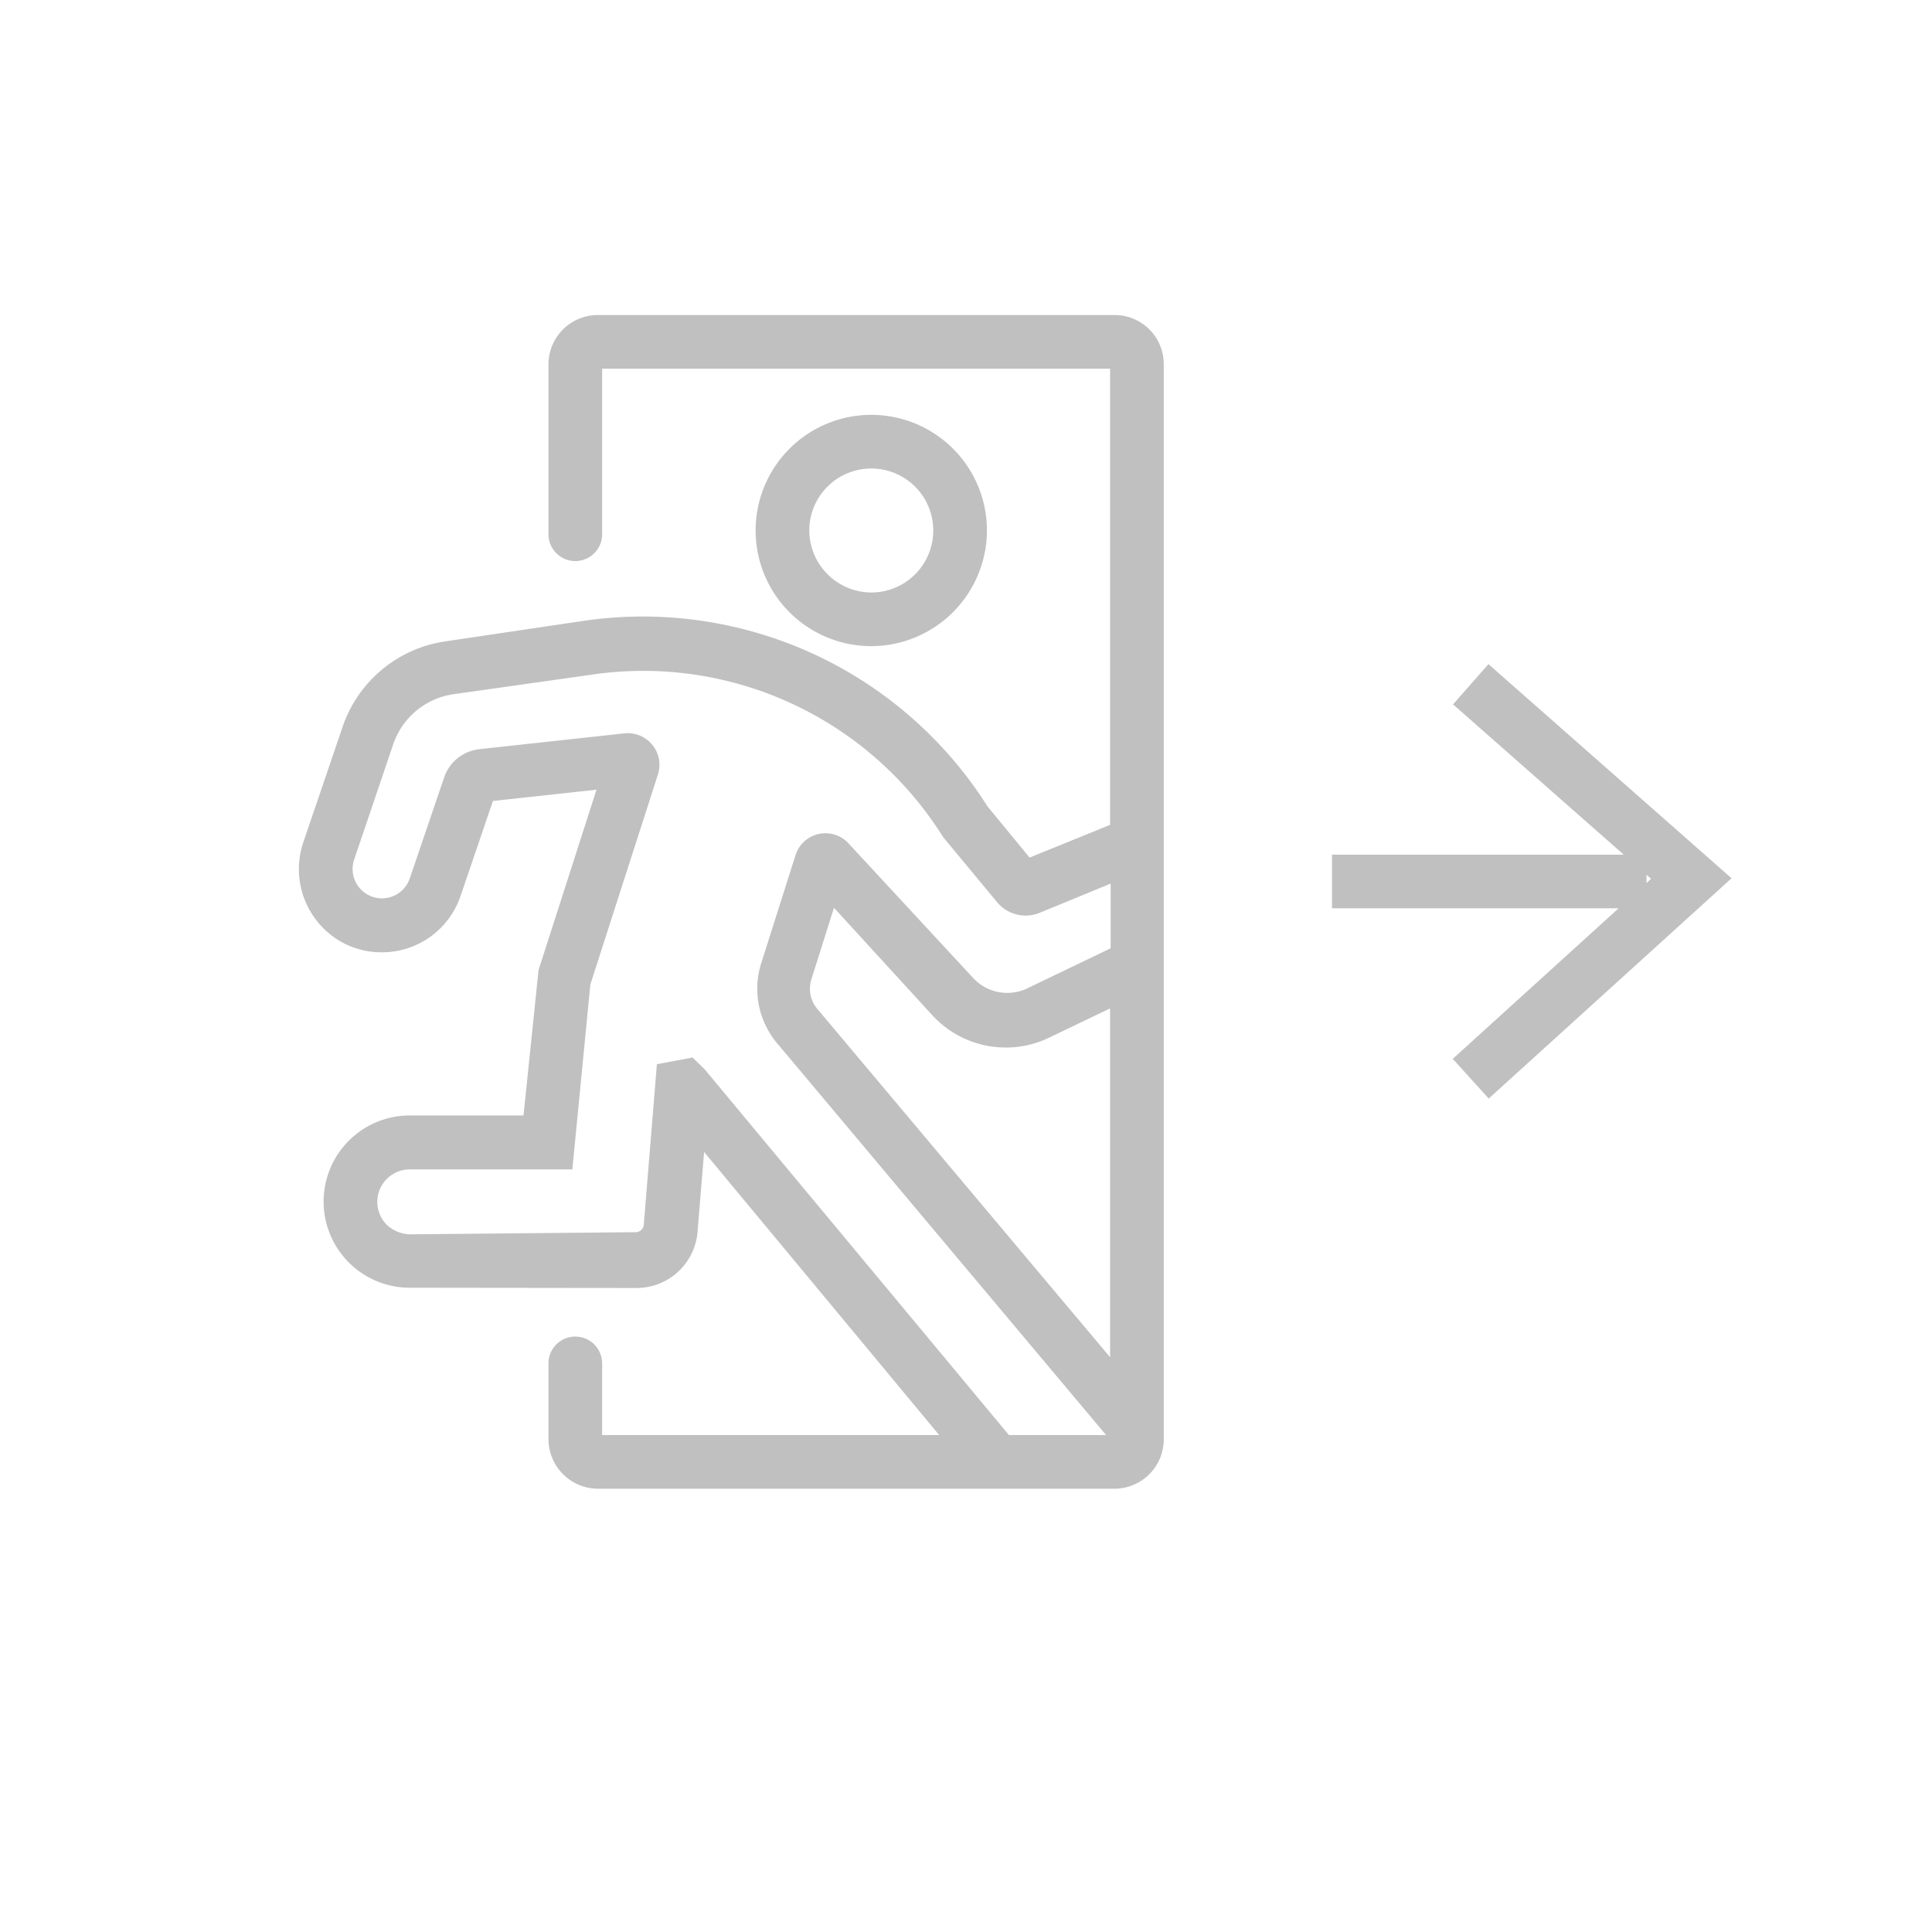 <svg id="Layer_1" data-name="Layer 1" xmlns="http://www.w3.org/2000/svg" viewBox="0 0 72 72"><defs><style>.cls-1{fill:silver;}</style></defs><title>Exit_icon</title><path class="cls-1" d="M55.47,24.75l-1.32,1.5,6.36,5.6H49.64v2H60.32l-6.18,5.61,1.34,1.48,9.05-8.21Zm5.89,7.85.17.15-.17.16Z"/><path class="cls-1" d="M36.78,19.76a4.31,4.31,0,1,0-4.31,4.32A4.32,4.32,0,0,0,36.78,19.76Zm-6.62,0a2.31,2.31,0,1,1,2.31,2.32A2.32,2.32,0,0,1,30.16,19.76Z"/><path class="cls-1" d="M41.54,11.74H22.28a1.84,1.84,0,0,0-1.84,1.83v6.34a1,1,0,0,0,2,0V13.74H41.37v17l-3,1.22-1.57-1.91a15.2,15.2,0,0,0-15.07-6.91l-5.12.76a4.77,4.77,0,0,0-3.85,3.21l-1.46,4.29a3.11,3.11,0,0,0,.42,2.8,3.05,3.05,0,0,0,2.51,1.29,3.09,3.09,0,0,0,2.93-2.09l1.21-3.55,3.86-.42-2.16,6.72-.56,5.42H15.27a3.21,3.21,0,1,0,0,6.42h0L23.72,48A2.28,2.28,0,0,0,26,45.85l.24-2.92L35,53.48H22.44V50.81a1,1,0,0,0-2,0v2.83a1.85,1.85,0,0,0,1.84,1.84H41.54a1.84,1.84,0,0,0,1.83-1.84V13.57A1.83,1.83,0,0,0,41.54,11.74ZM30.46,37.6a1.17,1.17,0,0,1-.22-1.11l.84-2.66,3.66,4a3.72,3.72,0,0,0,4.38.83l2.25-1.08v13Zm-4.2,2.25-.45-.44-1.33.25-.49,6a.3.3,0,0,1-.29.26L15.28,46a1.31,1.31,0,0,1-.86-.35,1.21,1.21,0,0,1,.85-2.07h6.06L22,36.69l2.52-7.83a1.18,1.18,0,0,0-1.25-1.53l-5.41.59a1.57,1.57,0,0,0-1.29,1l-1.3,3.82a1.09,1.09,0,1,1-2.07-.71l1.45-4.28a2.79,2.79,0,0,1,2.26-1.88L22,25.15A13.18,13.18,0,0,1,35.15,31.2l2,2.41a1.38,1.38,0,0,0,1.59.41l2.65-1.09v2.41l-3.12,1.5a1.73,1.73,0,0,1-2-.39l-4.63-5a1.17,1.17,0,0,0-2,.44l-1.27,4a3.16,3.16,0,0,0,.6,3L41.22,53.48H37.6Z"/></svg>